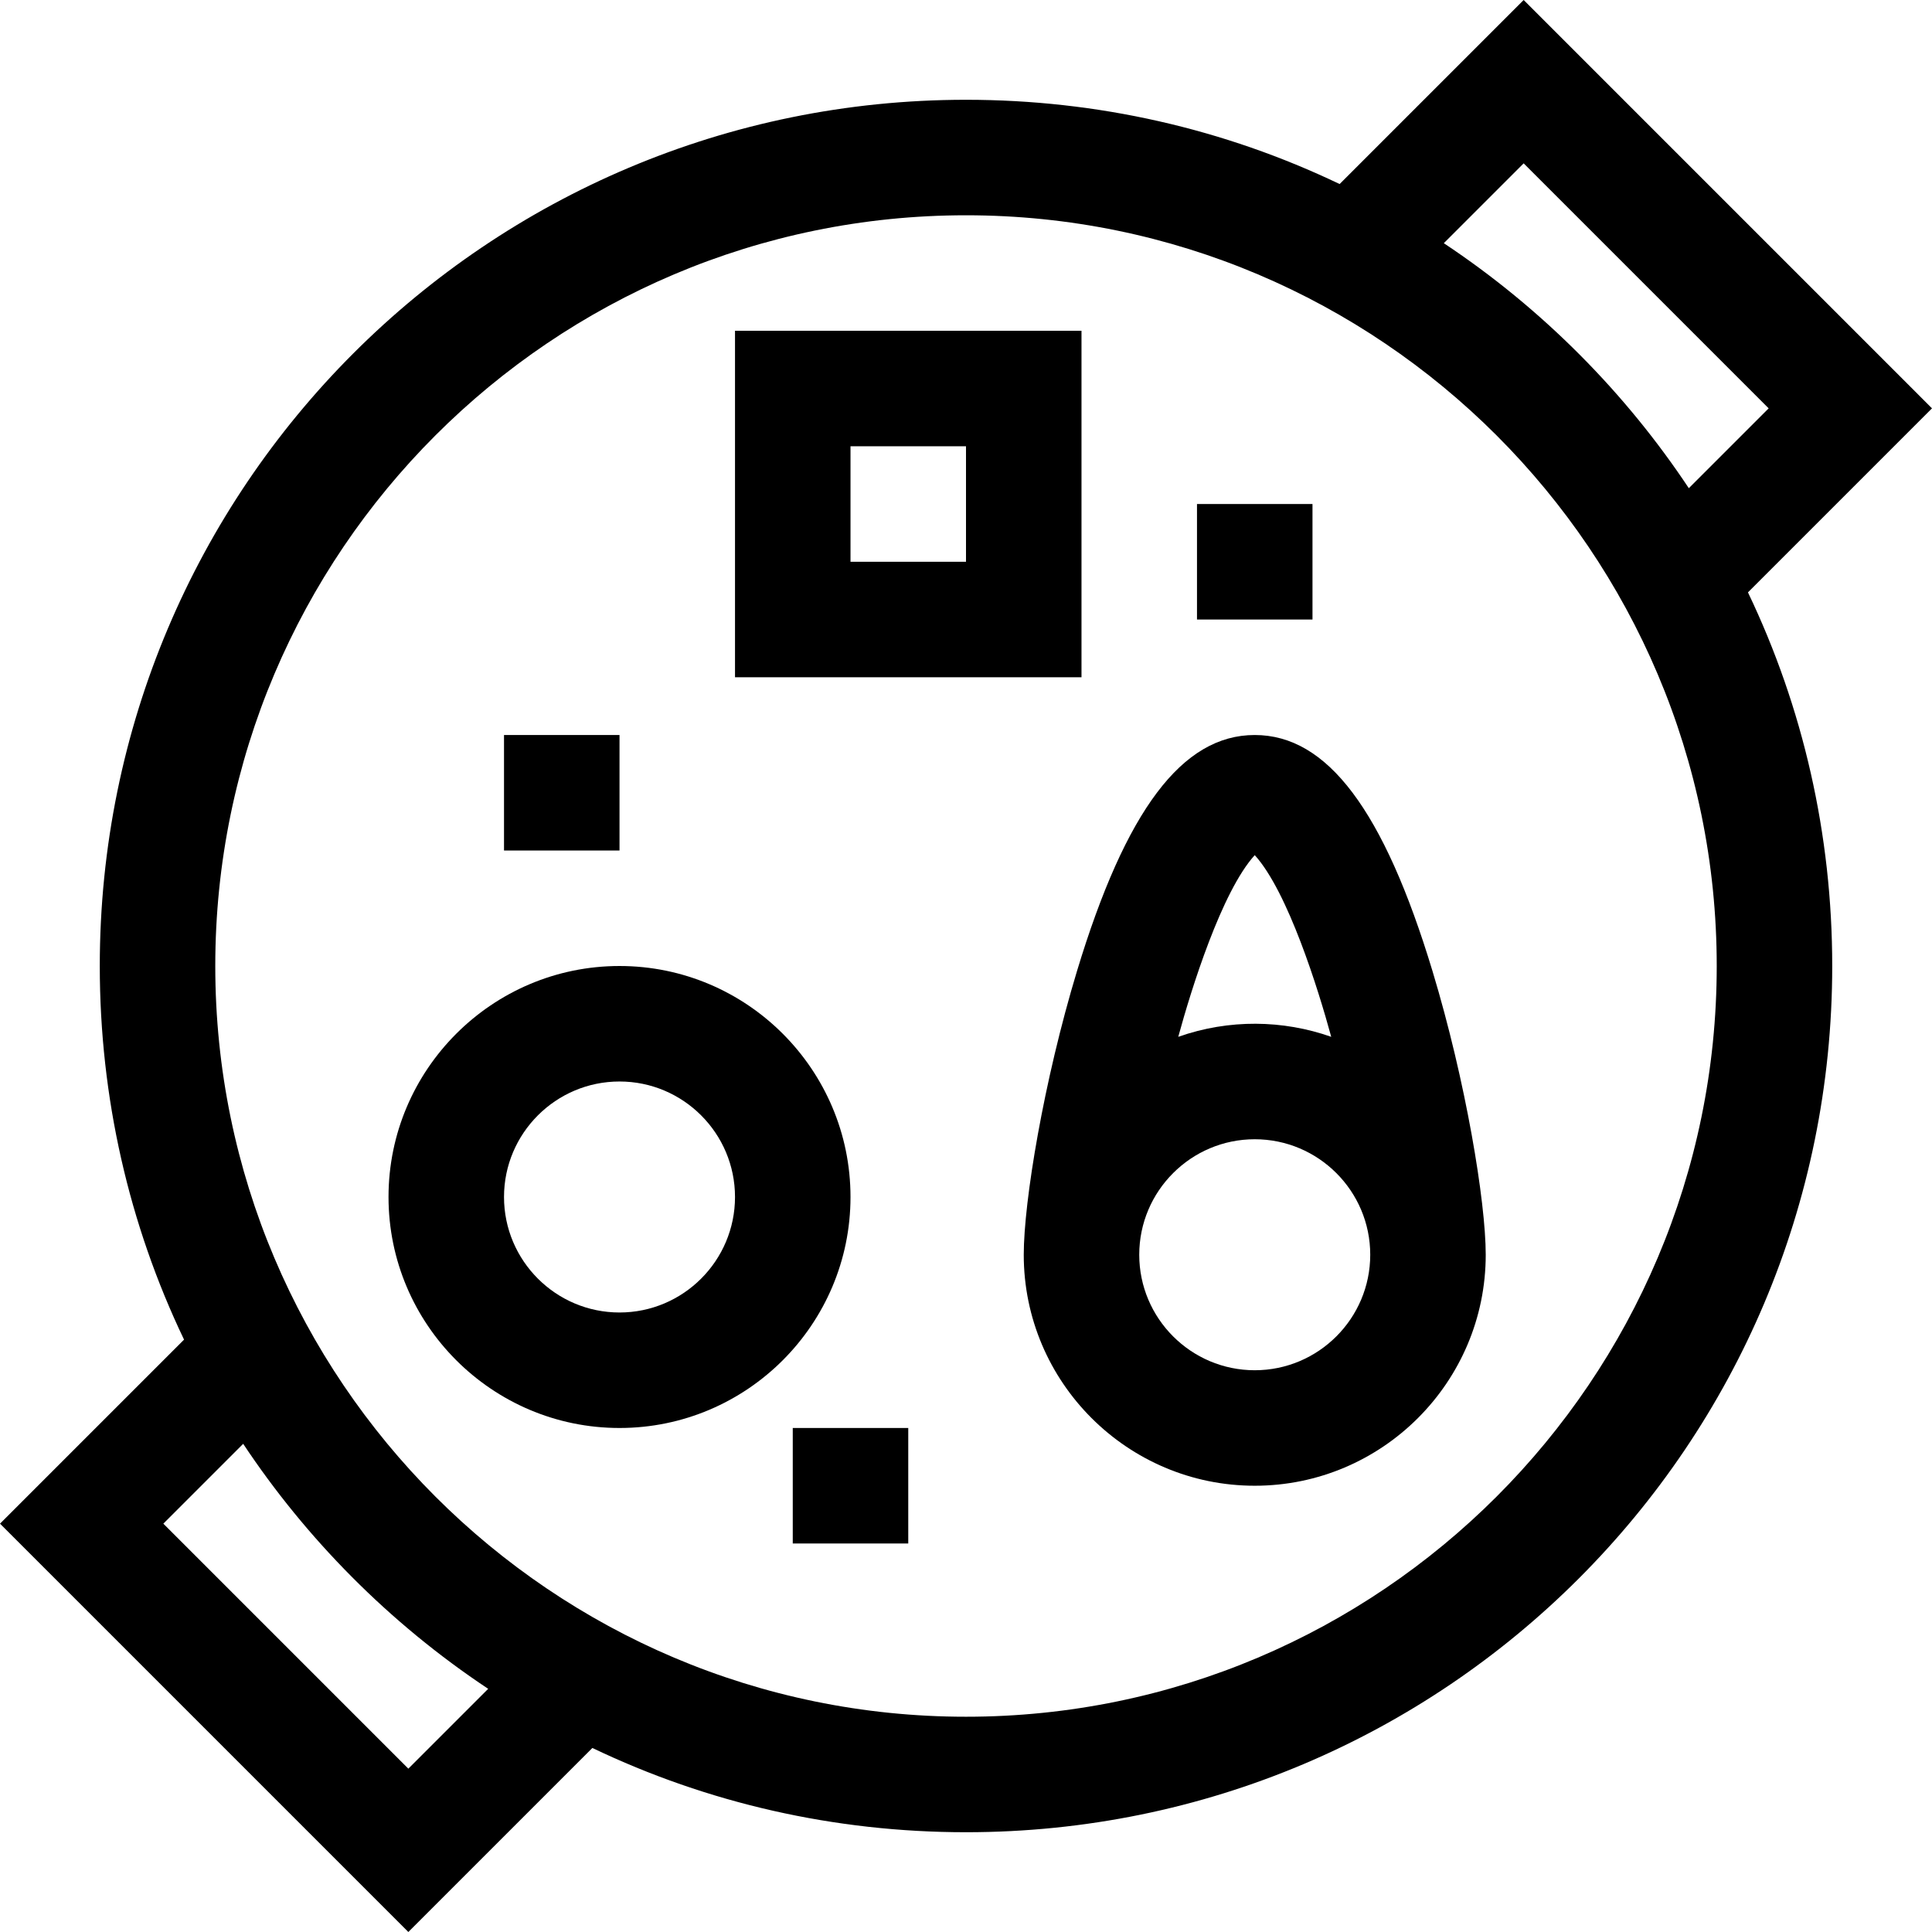 <svg id="Capa_1" enable-background="new 0 0 501.834 501.834" height="512" viewBox="0 0 501.834 501.834" width="512" xmlns="http://www.w3.org/2000/svg"><g><path d="m501.833 106.067-106.065-106.067-47.803 47.805c-29.916-14.321-62.9-21.887-97.048-21.887-124.35 0-225 100.633-225 225 0 34.148 7.565 67.132 21.887 97.048l-47.803 47.803 106.065 106.065 47.803-47.803c29.916 14.321 62.9 21.887 97.048 21.887 124.35 0 225-100.632 225-225 0-34.148-7.565-67.132-21.887-97.048zm-106.065-63.639 63.64 63.64-20.741 20.74c-16.236-24.454-37.792-46.477-63.64-63.639zm-289.702 416.98-63.64-63.64 20.741-20.74c16.2 24.398 37.739 46.441 63.64 63.639zm144.851-13.49c-107.523 0-195-87.477-195-195s87.477-195 195-195 195 87.477 195 195-87.477 195-195 195z"/><path d="m280.917 85.918h-90v90h90zm-30 60h-30v-30h30z"/><path d="m310.917 130.918h30v30h-30z"/><path d="m130.917 190.918h30v30h-30z"/><path d="m205.917 370.918h30v30h-30z"/><path d="m325.917 190.918c-18.833 0-33.506 19.489-46.176 61.333-8.653 28.577-13.824 59.896-13.824 73.667 0 33.084 26.916 60 60 60s60-26.916 60-60c0-13.771-5.171-45.09-13.824-73.667-12.67-41.844-27.343-61.333-46.176-61.333zm0 31.202c8.613 9.477 16.522 34.902 19.866 47.193-12.498-4.402-26.522-4.653-39.732 0 3.345-12.291 11.253-37.716 19.866-47.193zm0 133.798c-16.542 0-30-13.458-30-30s13.458-30 30-30 30 13.458 30 30-13.458 30-30 30z"/><path d="m160.917 250.918c-33.084 0-60 26.916-60 60s26.916 60 60 60 60-26.916 60-60-26.916-60-60-60zm0 90c-16.542 0-30-13.458-30-30s13.458-30 30-30 30 13.458 30 30-13.458 30-30 30z"/></g></svg>